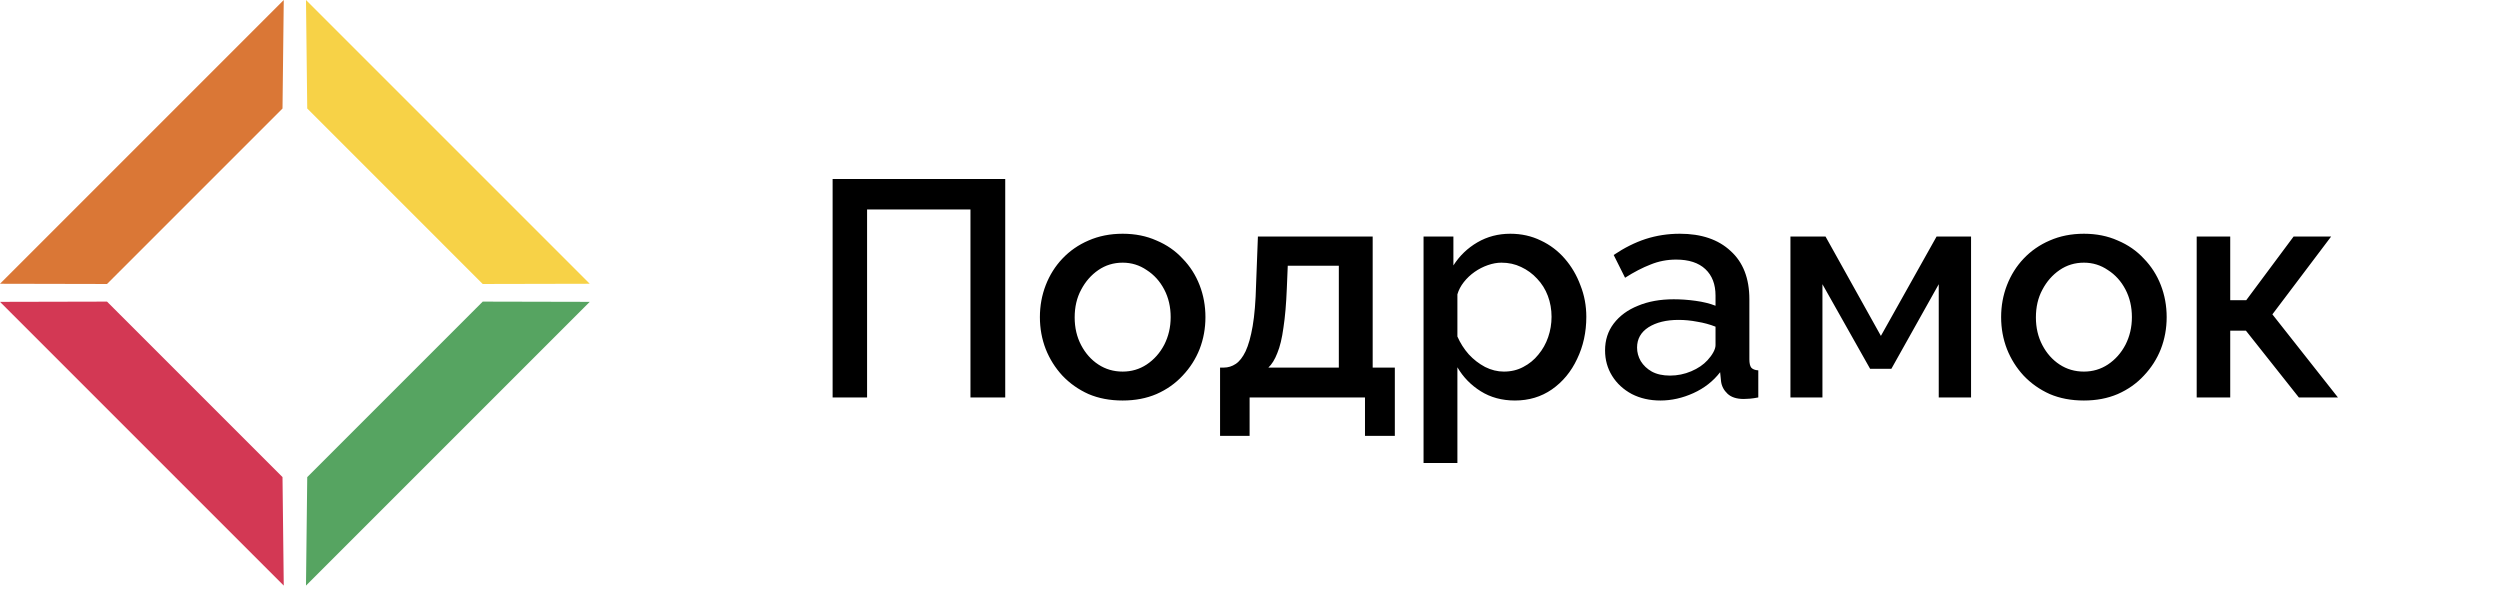 <svg width="195" height="46" viewBox="0 0 195 46" fill="none" xmlns="http://www.w3.org/2000/svg">
<path d="M37.859 21.651L44.796 21.636L24.381 1.221L24.462 8.254L37.859 21.651Z" fill="#F7D247" stroke="#F7D247"/>
<path d="M8.141 24.026L1.204 24.042L21.619 44.456L21.538 37.424L8.141 24.026Z" fill="#D33854" stroke="#D33854"/>
<path d="M8.141 21.651L1.204 21.636L21.619 1.221L21.538 8.254L8.141 21.651Z" fill="#DA7736" stroke="#DA7736"/>
<path d="M37.859 24.026L44.796 24.042L24.381 44.456L24.462 37.424L37.859 24.026Z" fill="#56A461" stroke="#56A461"/>
<path d="M64.944 31V13.96H78.408V31H75.696V16.336H67.632V31H64.944ZM87.568 31.24C86.576 31.24 85.688 31.072 84.904 30.736C84.12 30.384 83.44 29.904 82.864 29.296C82.304 28.688 81.872 28 81.568 27.232C81.264 26.448 81.112 25.616 81.112 24.736C81.112 23.856 81.264 23.024 81.568 22.24C81.872 21.456 82.304 20.768 82.864 20.176C83.44 19.568 84.12 19.096 84.904 18.76C85.704 18.408 86.592 18.232 87.568 18.232C88.544 18.232 89.424 18.408 90.208 18.76C91.008 19.096 91.688 19.568 92.248 20.176C92.824 20.768 93.264 21.456 93.568 22.24C93.872 23.024 94.024 23.856 94.024 24.736C94.024 25.616 93.872 26.448 93.568 27.232C93.264 28 92.824 28.688 92.248 29.296C91.688 29.904 91.008 30.384 90.208 30.736C89.424 31.072 88.544 31.24 87.568 31.24ZM83.824 24.76C83.824 25.56 83.992 26.28 84.328 26.92C84.664 27.56 85.112 28.064 85.672 28.432C86.232 28.8 86.864 28.984 87.568 28.984C88.256 28.984 88.88 28.8 89.44 28.432C90.016 28.048 90.472 27.536 90.808 26.896C91.144 26.24 91.312 25.52 91.312 24.736C91.312 23.936 91.144 23.216 90.808 22.576C90.472 21.936 90.016 21.432 89.44 21.064C88.88 20.68 88.256 20.488 87.568 20.488C86.864 20.488 86.232 20.68 85.672 21.064C85.112 21.448 84.664 21.96 84.328 22.6C83.992 23.224 83.824 23.944 83.824 24.76ZM95.165 34V28.672H95.453C95.789 28.672 96.101 28.576 96.389 28.384C96.677 28.192 96.933 27.864 97.157 27.4C97.381 26.92 97.565 26.264 97.709 25.432C97.853 24.584 97.941 23.52 97.973 22.24L98.117 18.448H107.069V28.672H108.797V34H106.469V31H97.469V34H95.165ZM98.933 28.672H104.429V20.728H100.445L100.373 22.48C100.325 23.696 100.237 24.72 100.109 25.552C99.997 26.384 99.837 27.048 99.629 27.544C99.437 28.04 99.205 28.416 98.933 28.672ZM118.165 31.24C117.157 31.24 116.269 31 115.501 30.52C114.733 30.04 114.125 29.416 113.677 28.648V36.112H111.037V18.448H113.365V20.704C113.845 19.952 114.469 19.352 115.237 18.904C116.005 18.456 116.861 18.232 117.805 18.232C118.669 18.232 119.461 18.408 120.181 18.76C120.901 19.096 121.525 19.568 122.053 20.176C122.581 20.784 122.989 21.48 123.277 22.264C123.581 23.032 123.733 23.848 123.733 24.712C123.733 25.912 123.493 27.008 123.013 28C122.549 28.992 121.893 29.784 121.045 30.376C120.213 30.952 119.253 31.24 118.165 31.24ZM117.301 28.984C117.861 28.984 118.365 28.864 118.813 28.624C119.277 28.384 119.669 28.064 119.989 27.664C120.325 27.264 120.581 26.808 120.757 26.296C120.933 25.784 121.021 25.256 121.021 24.712C121.021 24.136 120.925 23.592 120.733 23.08C120.541 22.568 120.261 22.12 119.893 21.736C119.541 21.352 119.125 21.048 118.645 20.824C118.181 20.6 117.669 20.488 117.109 20.488C116.773 20.488 116.421 20.552 116.053 20.68C115.685 20.808 115.341 20.984 115.021 21.208C114.701 21.432 114.421 21.696 114.181 22C113.941 22.304 113.773 22.624 113.677 22.96V26.248C113.901 26.76 114.197 27.224 114.565 27.64C114.933 28.04 115.357 28.368 115.837 28.624C116.317 28.864 116.805 28.984 117.301 28.984ZM125.195 27.328C125.195 26.528 125.419 25.832 125.867 25.24C126.331 24.632 126.963 24.168 127.763 23.848C128.563 23.512 129.491 23.344 130.547 23.344C131.107 23.344 131.675 23.384 132.251 23.464C132.843 23.544 133.363 23.672 133.811 23.848V23.056C133.811 22.176 133.547 21.488 133.019 20.992C132.491 20.496 131.731 20.248 130.739 20.248C130.035 20.248 129.371 20.376 128.747 20.632C128.123 20.872 127.459 21.216 126.755 21.664L125.867 19.888C126.699 19.328 127.531 18.912 128.363 18.64C129.211 18.368 130.099 18.232 131.027 18.232C132.707 18.232 134.027 18.68 134.987 19.576C135.963 20.456 136.451 21.712 136.451 23.344V28.024C136.451 28.328 136.499 28.544 136.595 28.672C136.707 28.8 136.891 28.872 137.147 28.888V31C136.907 31.048 136.691 31.08 136.499 31.096C136.307 31.112 136.147 31.12 136.019 31.12C135.459 31.12 135.035 30.984 134.747 30.712C134.459 30.44 134.291 30.12 134.243 29.752L134.171 29.032C133.627 29.736 132.931 30.28 132.083 30.664C131.235 31.048 130.379 31.24 129.515 31.24C128.683 31.24 127.939 31.072 127.283 30.736C126.627 30.384 126.115 29.912 125.747 29.32C125.379 28.728 125.195 28.064 125.195 27.328ZM133.187 28.096C133.379 27.888 133.531 27.68 133.643 27.472C133.755 27.264 133.811 27.08 133.811 26.92V25.48C133.363 25.304 132.891 25.176 132.395 25.096C131.899 25 131.411 24.952 130.931 24.952C129.971 24.952 129.187 25.144 128.579 25.528C127.987 25.912 127.691 26.44 127.691 27.112C127.691 27.48 127.787 27.832 127.979 28.168C128.187 28.504 128.475 28.776 128.843 28.984C129.227 29.192 129.699 29.296 130.259 29.296C130.835 29.296 131.387 29.184 131.915 28.96C132.443 28.736 132.867 28.448 133.187 28.096ZM139.654 31V18.448H142.39L146.71 26.2L151.054 18.448H153.742V31H151.222V22.168L147.526 28.768H145.87L142.15 22.168V31H139.654ZM162.544 31.24C161.552 31.24 160.664 31.072 159.88 30.736C159.096 30.384 158.416 29.904 157.84 29.296C157.28 28.688 156.848 28 156.544 27.232C156.24 26.448 156.088 25.616 156.088 24.736C156.088 23.856 156.24 23.024 156.544 22.24C156.848 21.456 157.28 20.768 157.84 20.176C158.416 19.568 159.096 19.096 159.88 18.76C160.68 18.408 161.568 18.232 162.544 18.232C163.52 18.232 164.4 18.408 165.184 18.76C165.984 19.096 166.664 19.568 167.224 20.176C167.8 20.768 168.24 21.456 168.544 22.24C168.848 23.024 169 23.856 169 24.736C169 25.616 168.848 26.448 168.544 27.232C168.24 28 167.8 28.688 167.224 29.296C166.664 29.904 165.984 30.384 165.184 30.736C164.4 31.072 163.52 31.24 162.544 31.24ZM158.8 24.76C158.8 25.56 158.968 26.28 159.304 26.92C159.64 27.56 160.088 28.064 160.648 28.432C161.208 28.8 161.84 28.984 162.544 28.984C163.232 28.984 163.856 28.8 164.416 28.432C164.992 28.048 165.448 27.536 165.784 26.896C166.12 26.24 166.288 25.52 166.288 24.736C166.288 23.936 166.12 23.216 165.784 22.576C165.448 21.936 164.992 21.432 164.416 21.064C163.856 20.68 163.232 20.488 162.544 20.488C161.84 20.488 161.208 20.68 160.648 21.064C160.088 21.448 159.64 21.96 159.304 22.6C158.968 23.224 158.8 23.944 158.8 24.76ZM171.342 31V18.448H173.958V23.416H175.206L178.902 18.448H181.83L177.246 24.52L182.358 31H179.31L175.182 25.792H173.958V31H171.342Z" fill="black"/>
</svg>
